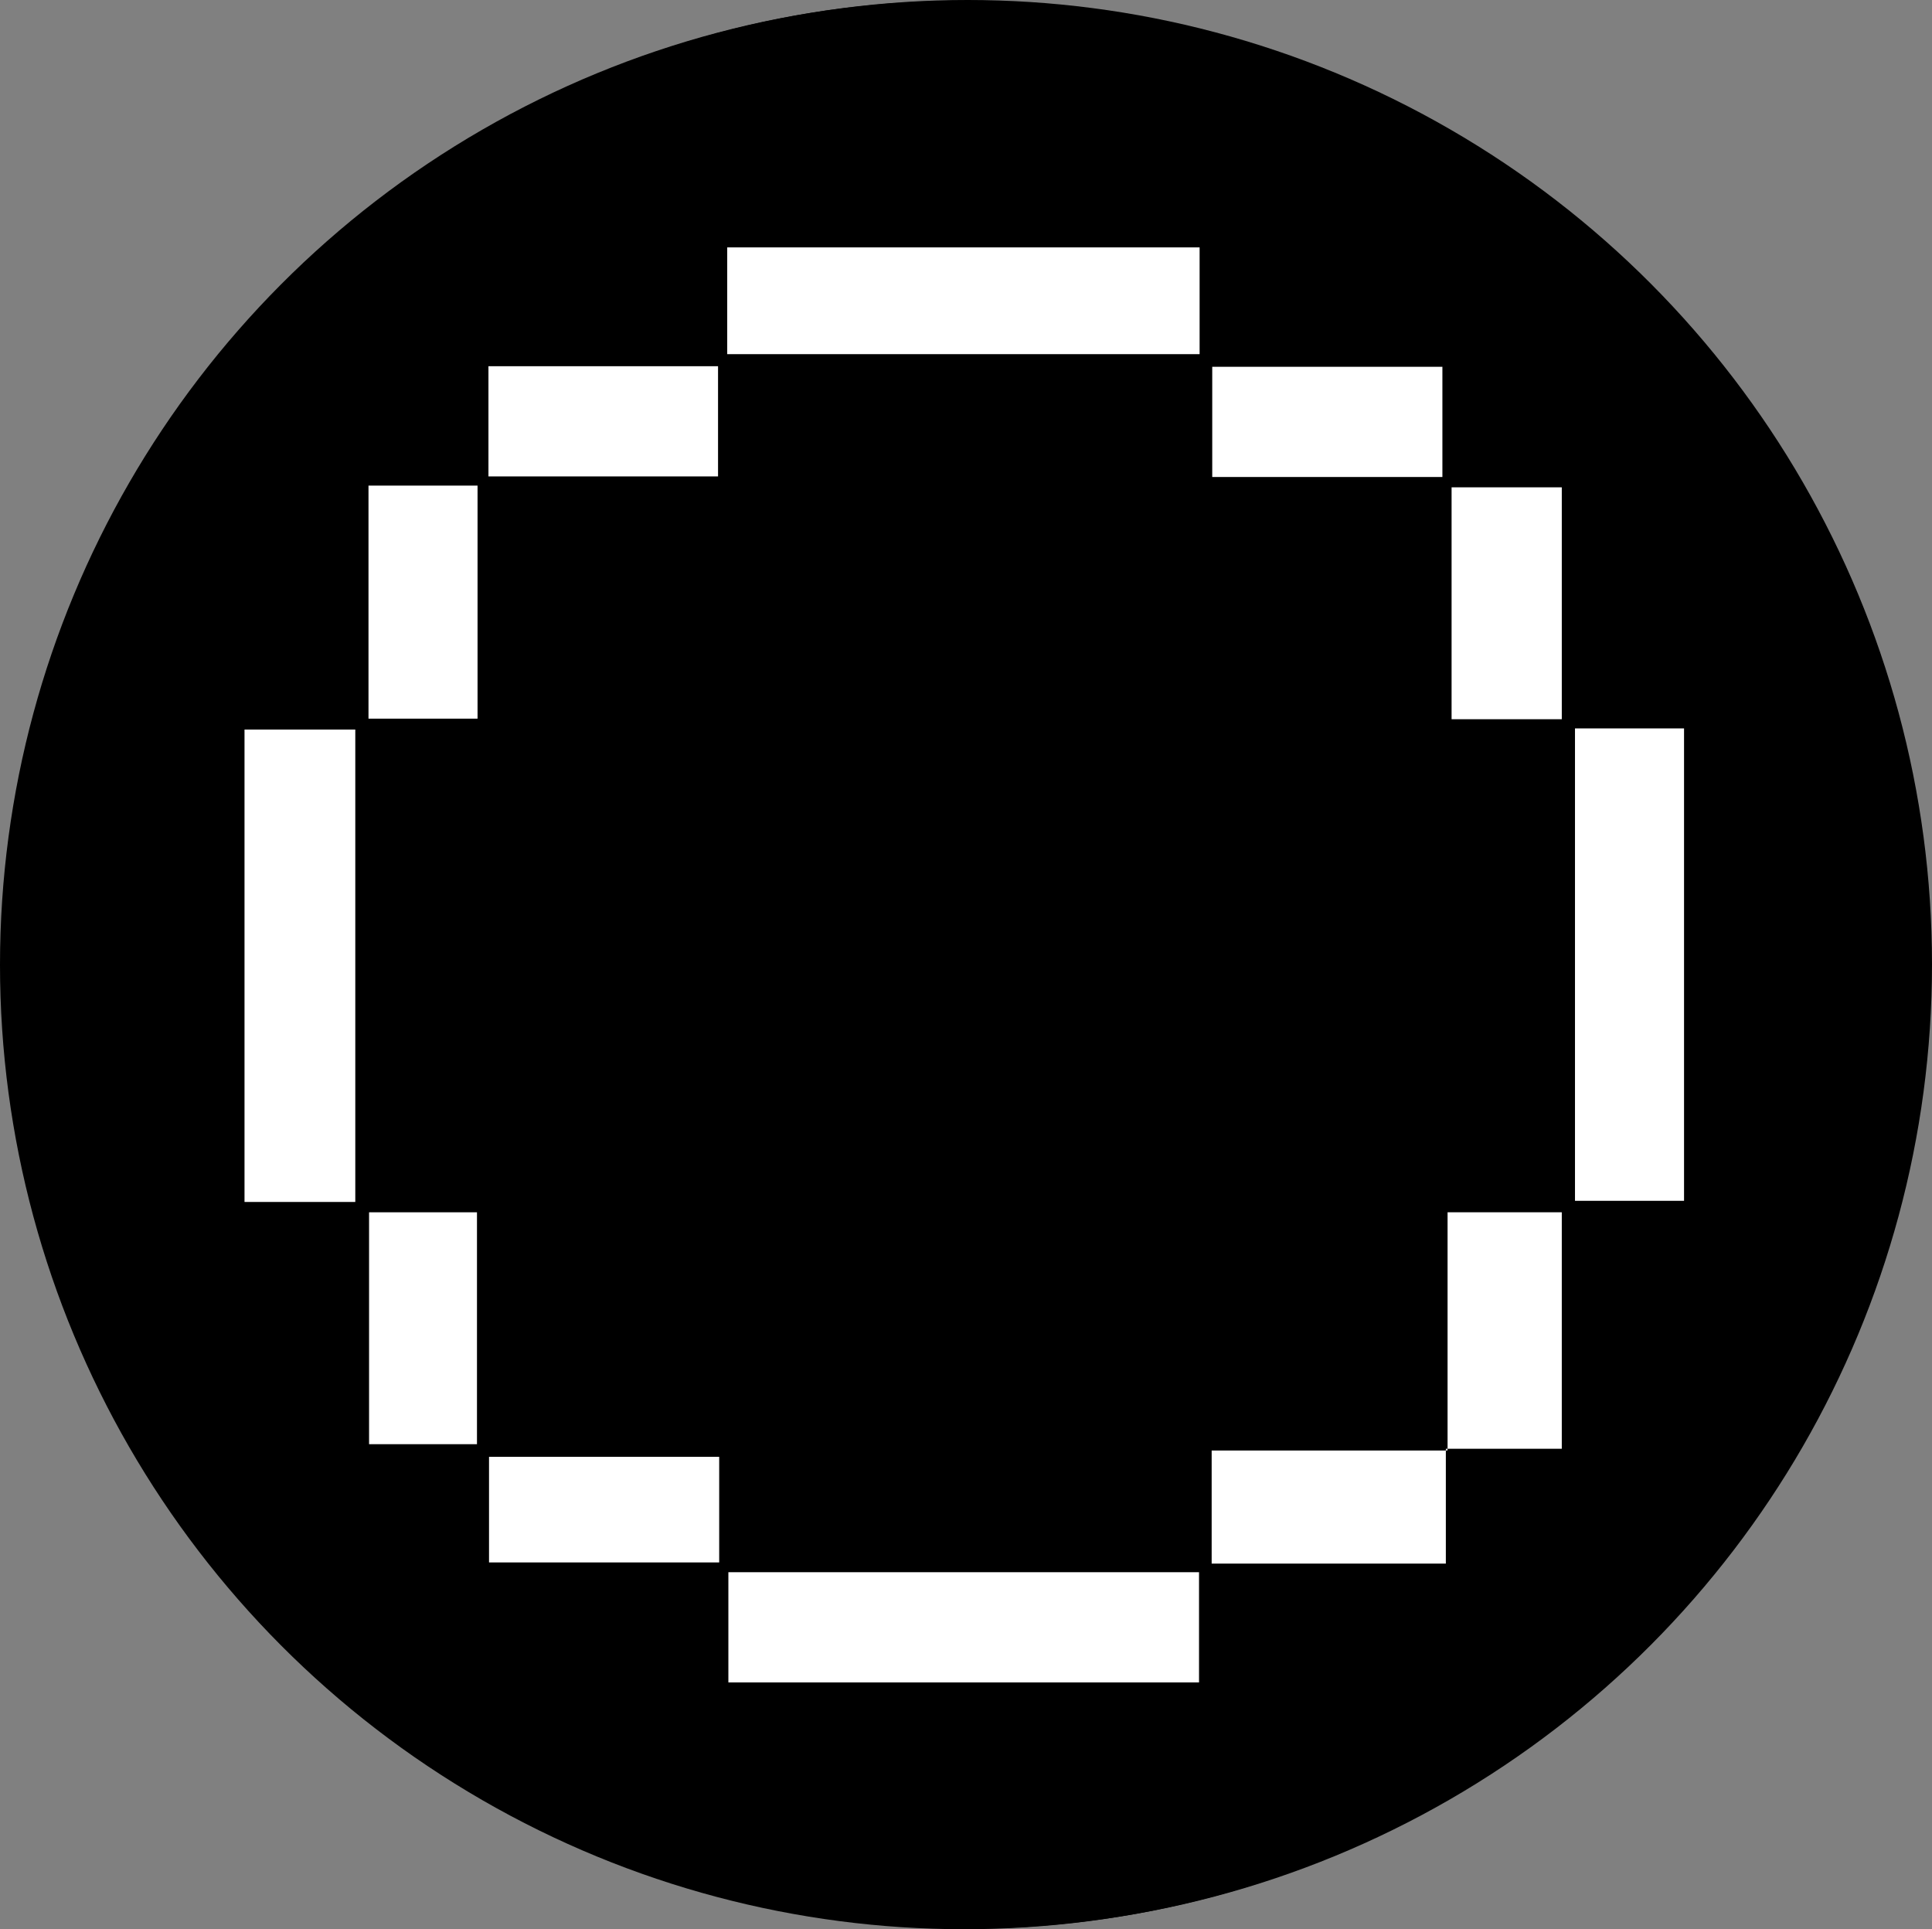 <svg xmlns="http://www.w3.org/2000/svg" viewBox="0 0 336.6 336.1">
  <rect x="0" y="0" width="336.6" height="336.1" fill="#808080" stroke="none"/>
  <defs>
    <style>
      .cls-1 {
        fill: #fff;
      }
    </style>
  </defs>
  <title>Asset 18</title>
  <g id="Layer_2" data-name="Layer 2">
    <g id="Layer_1-2" data-name="Layer 1">
      <g>
        <circle cx="168.6" cy="168" r="168"/>
        <circle cx="168" cy="168.1" r="168"/>
        <g>
          <path class="cls-1" d="M42.6,209.4V127.1H61.9v82.3Z"/>
          <path class="cls-1" d="M274.4,126.9h19v82.3h-19Z"/>
          <path class="cls-1" d="M126.7,61.7V43.1H209V61.7Z"/>
          <path class="cls-1" d="M126.9,293.1V273.9h82v19.2Z"/>
          <path class="cls-1" d="M252.2,252.7V211.2h19.9v41.2H251.9Z"/>
          <path class="cls-1" d="M252.9,84.9h19.2v40.4H252.9Z"/>
          <path class="cls-1" d="M83.1,251.6H64.3V211.2H83.1Z"/>
          <path class="cls-1" d="M64.2,84.6h19v40.6h-19Z"/>
          <path class="cls-1" d="M251.9,252.4v20H211.1V252.7h41.1Z"/>
          <path class="cls-1" d="M125.3,253.8v18.4H85.2V253.8Z"/>
          <path class="cls-1" d="M85.1,63.8h40V83h-40Z"/>
          <path class="cls-1" d="M251.3,63.9V83.1H211.2V63.9Z"/>
        </g>
      </g>
    </g>
  </g>
</svg>
